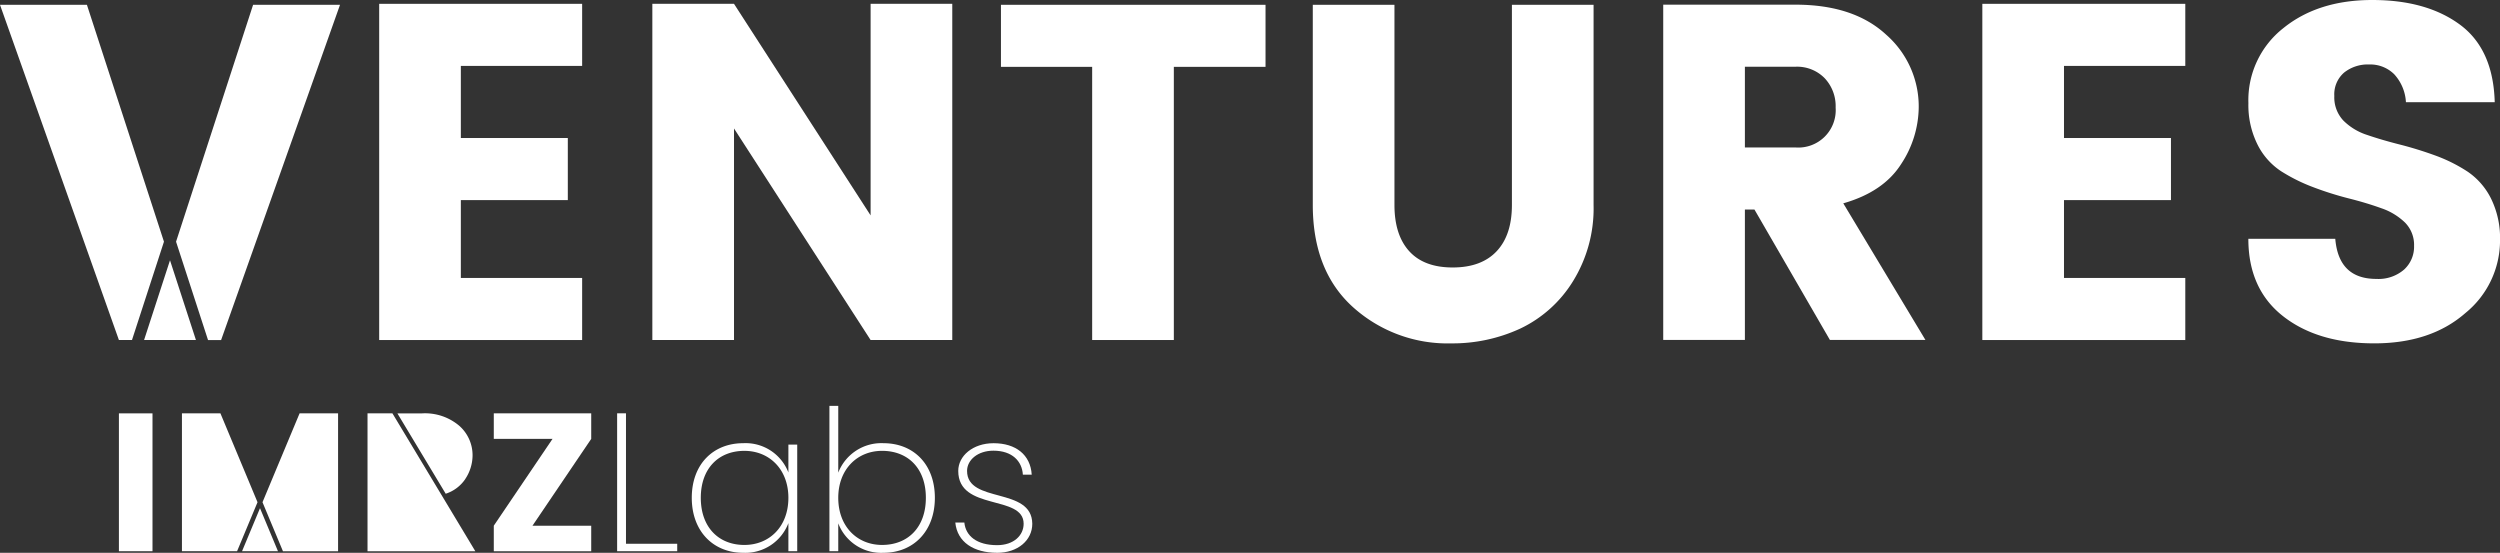 <svg xmlns="http://www.w3.org/2000/svg" xmlns:xlink="http://www.w3.org/1999/xlink" width="442.323" height="97.806" viewBox="0 0 442.323 97.806">
  <rect x="0" y="0" width="442.323" height="97.806" fill="#333333" stroke="none"/>
  <defs>
    <clipPath id="clip-path">
      <rect id="Rectangle_688" data-name="Rectangle 688" width="442.323" height="97.806" fill="none"/>
    </clipPath>
  </defs>
  <g id="imrzventures" transform="translate(0 0)">
    <path id="Path_1907" data-name="Path 1907" d="M51.069,34.2V58.6H61.7V57.28H52.634V34.2Z" transform="translate(58.12 38.927)" fill="#fff"/>
    <g id="Group_1711" data-name="Group 1711" transform="translate(0 0)">
      <g id="Group_1710" data-name="Group 1710" clip-path="url(#clip-path)">
        <path id="Path_1908" data-name="Path 1908" d="M66.348,36.675a8.114,8.114,0,0,1,7.994,5.178V36.919h1.563V55.789H74.342V50.818a8.15,8.15,0,0,1-7.994,5.249c-5.281,0-9.1-3.789-9.1-9.73,0-5.978,3.823-9.662,9.1-9.662m.21,1.356c-4.552,0-7.714,3.094-7.714,8.306s3.162,8.341,7.714,8.341c4.413,0,7.785-3.233,7.785-8.341,0-5.039-3.372-8.306-7.785-8.306" transform="translate(65.147 41.739)" fill="#fff"/>
        <path id="Path_1909" data-name="Path 1909" d="M78.193,40.189c5.281,0,9.1,3.684,9.1,9.662,0,5.942-3.823,9.73-9.1,9.73A8.128,8.128,0,0,1,70.2,54.369V59.3H68.636V33.587H70.2V45.4a8.18,8.18,0,0,1,7.994-5.213m-.244,1.356c-4.379,0-7.75,3.267-7.75,8.306,0,5.108,3.372,8.341,7.75,8.341,4.588,0,7.75-3.128,7.75-8.341s-3.162-8.306-7.75-8.306" transform="translate(78.112 38.225)" fill="#fff"/>
        <path id="Path_1910" data-name="Path 1910" d="M86.456,56.067c-4.137,0-7.056-1.877-7.4-5.352h1.6c.242,2.4,2.224,4,5.8,4,2.953,0,4.689-1.738,4.689-3.789,0-5.213-11.569-2.189-11.569-9.348,0-2.641,2.57-4.9,6.252-4.9,3.93,0,6.534,2.05,6.746,5.561H91.008C90.867,39.874,89.133,38,85.793,38c-2.743,0-4.657,1.633-4.657,3.579,0,5.839,11.471,2.745,11.539,9.348,0,2.955-2.608,5.144-6.22,5.144" transform="translate(89.966 41.739)" fill="#fff"/>
        <path id="Path_1911" data-name="Path 1911" d="M21.722,49.93l3.618,8.67h9.754V34.206h-6.81L23.74,45.091,21.722,49.93" transform="translate(24.721 38.929)" fill="#fff"/>
        <rect id="Rectangle_687" data-name="Rectangle 687" width="5.942" height="24.391" transform="translate(21.039 73.137)" fill="#fff"/>
        <path id="Path_1912" data-name="Path 1912" d="M58.1,34.206H40.862v4.518H51.253L40.862,54.082V58.6H58.1V54.082H47.708L58.1,38.724Z" transform="translate(46.504 38.93)" fill="#fff"/>
        <path id="Path_1913" data-name="Path 1913" d="M44.9,45.811a7.593,7.593,0,0,0,1.285-4.135A6.941,6.941,0,0,0,43.826,36.4a9.354,9.354,0,0,0-6.6-2.189H32.886l8.548,14.216a6.646,6.646,0,0,0,3.47-2.611" transform="translate(37.426 38.929)" fill="#fff"/>
        <path id="Path_1914" data-name="Path 1914" d="M26.386,49.668l-3.179-7.616L20.03,49.668Z" transform="translate(22.795 47.859)" fill="#fff"/>
        <path id="Path_1915" data-name="Path 1915" d="M28.428,49.93,26.41,45.091,21.866,34.206h-6.81V58.6H24.81l3.618-8.67" transform="translate(17.135 38.929)" fill="#fff"/>
        <path id="Path_1916" data-name="Path 1916" d="M34.82,34.206H30.413V58.6H49.489Z" transform="translate(34.612 38.93)" fill="#fff"/>
        <path id="Path_1917" data-name="Path 1917" d="M67.287.316V11.3H45.825V24.057H64.751V35.043H45.825V48.816H67.287V59.8H31.378V.316Z" transform="translate(35.711 0.361)" fill="#fff"/>
        <path id="Path_1918" data-name="Path 1918" d="M92.6.316h14.449V59.8H92.6L68.431,22.368V59.8H53.982V.316H68.431L92.6,37.748Z" transform="translate(61.436 0.361)" fill="#fff"/>
        <path id="Path_1919" data-name="Path 1919" d="M82.831,11.378V.4h46.811V11.378H113.418V59.709H98.969V11.378Z" transform="translate(94.267 0.45)" fill="#fff"/>
        <path id="Path_1920" data-name="Path 1920" d="M108.636,35.8V.4h14.449V35.8q0,5.324,2.619,8.2t7.688,2.874q5.07,0,7.774-2.874t2.7-8.2V.4h14.449V35.8a24.494,24.494,0,0,1-3.675,13.562,22.073,22.073,0,0,1-9.294,8.323,28.526,28.526,0,0,1-12.21,2.619,24.989,24.989,0,0,1-17.4-6.423q-7.1-6.417-7.1-18.082" transform="translate(123.635 0.45)" fill="#fff"/>
        <path id="Path_1921" data-name="Path 1921" d="M199.951.316V11.3H178.489V24.057h18.926V35.043H178.489V48.816h21.462V59.8H164.042V.316Z" transform="translate(186.691 0.361)" fill="#fff"/>
        <path id="Path_1922" data-name="Path 1922" d="M207.432,11.407A6.725,6.725,0,0,0,203,12.843a5.075,5.075,0,0,0-1.732,4.139,5.967,5.967,0,0,0,1.606,4.353,10.472,10.472,0,0,0,4.182,2.534q2.575.885,5.745,1.689a65.634,65.634,0,0,1,6.3,1.944,27.6,27.6,0,0,1,5.7,2.833,12.426,12.426,0,0,1,4.182,4.772,15.845,15.845,0,0,1,1.606,7.393,16.554,16.554,0,0,1-6.126,12.884q-6.129,5.369-16.138,5.367t-16.138-4.817q-6.129-4.814-6.128-13.686h15.379q.59,7.1,7.267,7.1a6.931,6.931,0,0,0,4.9-1.646,5.461,5.461,0,0,0,1.772-4.182,5.609,5.609,0,0,0-1.6-4.141,11.191,11.191,0,0,0-4.184-2.534q-2.575-.933-5.745-1.734a58.051,58.051,0,0,1-6.294-1.986,30.637,30.637,0,0,1-5.7-2.829,12.089,12.089,0,0,1-4.182-4.734,15.609,15.609,0,0,1-1.606-7.308,16.2,16.2,0,0,1,6.168-13.265Q198.389,0,207.981,0t15.5,4.351q5.914,4.355,6.168,13.731H213.938a7.936,7.936,0,0,0-2.07-4.941,6.013,6.013,0,0,0-4.436-1.734" transform="translate(211.741 0)" fill="#fff"/>
        <path id="Path_1923" data-name="Path 1923" d="M14.872,24.01,7.192.4Z" transform="translate(8.185 0.45)" fill="#fff"/>
        <path id="Path_1924" data-name="Path 1924" d="M23.057,24.01h0L15.377.4H0L21.039,59.711h2.313l5.657-17.4Z" transform="translate(0 0.45)" fill="#fff"/>
        <path id="Path_1925" data-name="Path 1925" d="M28.2.4,14.569,42.312Z" transform="translate(16.58 0.45)" fill="#fff"/>
        <path id="Path_1926" data-name="Path 1926" d="M28.2.4,14.569,42.312l5.657,17.4H22.54L43.578.4Z" transform="translate(16.58 0.451)" fill="#fff"/>
        <path id="Path_1927" data-name="Path 1927" d="M11.922,35.649H21.1L16.51,21.538Z" transform="translate(13.568 24.512)" fill="#fff"/>
        <path id="Path_1928" data-name="Path 1928" d="M16.737,29.744h0l-5.952-18.3Z" transform="translate(12.273 13.019)" fill="#fff"/>
        <path id="Path_1929" data-name="Path 1929" d="M14.068,21.538Z" transform="translate(16.01 24.512)" fill="#fff"/>
        <path id="Path_1930" data-name="Path 1930" d="M10.784,11.44h0l5.952,18.3Z" transform="translate(12.273 13.02)" fill="#fff"/>
        <path id="Path_1931" data-name="Path 1931" d="M14.068,21.538Z" transform="translate(16.01 24.512)" fill="#fff"/>
        <path id="Path_1932" data-name="Path 1932" d="M152.084,36.633V59.7H137.635V.386H161.04q10.308,0,16.055,5.324a16.884,16.884,0,0,1,5.745,12.841,18.5,18.5,0,0,1-3.126,10.057q-3.127,4.9-10.222,6.927L184.022,59.7h-16.9L153.775,36.633Zm0-25.263v14.28h8.956a6.617,6.617,0,0,0,7.1-7.056,7.2,7.2,0,0,0-1.943-5.2,6.81,6.81,0,0,0-5.155-2.029Z" transform="translate(156.638 0.44)" fill="#fff"/>
      </g>
    </g>
  </g>
</svg>
